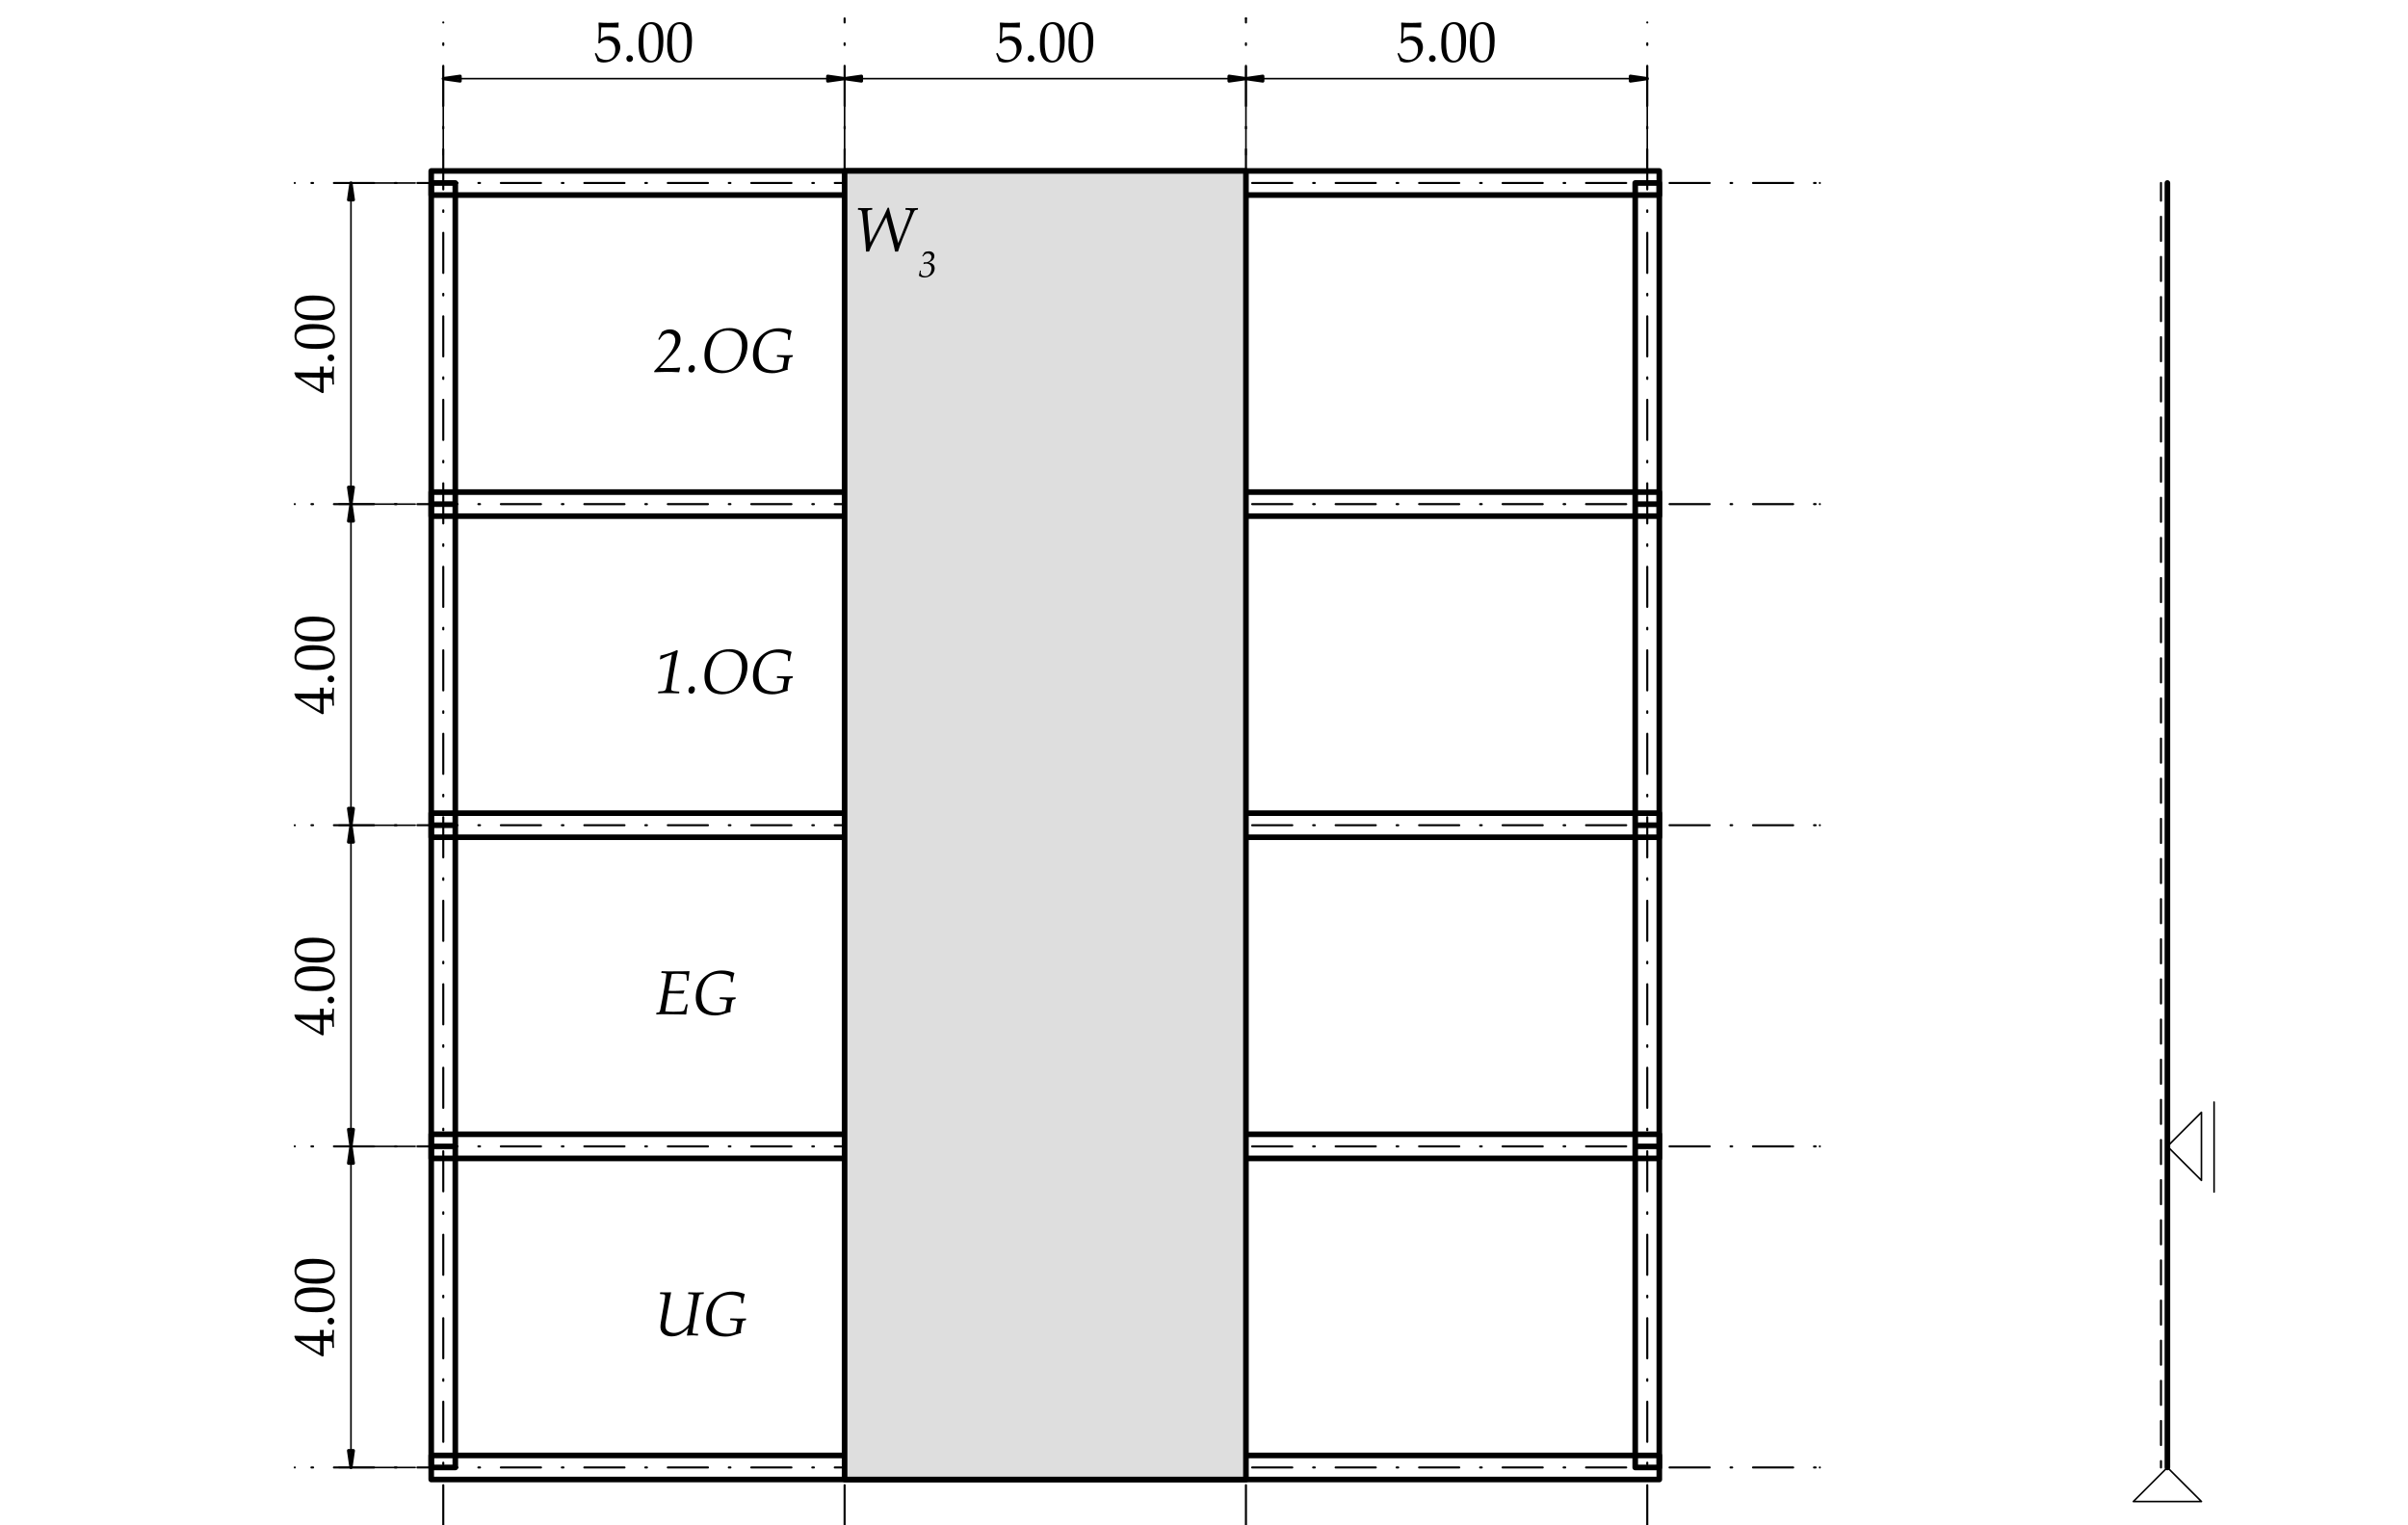 <?xml version="1.0" encoding="UTF-8" standalone="no"?>
<svg
   width="425.197pt"
   height="269.291pt"
   viewBox="0 0 425.197 269.291"
   version="1.1"
   id="svg84"
   xmlns:xlink="http://www.w3.org/1999/xlink"
   xmlns="http://www.w3.org/2000/svg"
   xmlns:svg="http://www.w3.org/2000/svg">
  <defs
     id="defs22">
    <g
       id="g19">
      <g
         id="glyph-0-0">
        <path
           d="M 9 -4.406 L 8.969 -4.016 C 8.738 -3.93 8.367 -3.785 7.859 -3.578 C 7.586 -3.473 7.16 -3.297 6.578 -3.047 C 6.285 -2.891 5.801 -2.645 5.125 -2.312 C 4.938 -2.195 4.66 -2.035 4.297 -1.828 C 4.273 -1.816 4.453 -1.613 4.828 -1.219 L 4.156 -0.578 L 4.688 -0.547 L 4.516 -0.109 L 4.328 -0.109 L 4.422 -0.375 L 3.984 -0.438 L 3.688 -0.281 L 3.453 0.109 L 3.281 0.031 L 3.547 -0.328 L 3.781 -0.531 L 3.297 -0.547 L 3.031 -0.266 L 2.859 -0.312 L 3.328 -0.766 L 3.891 -0.719 L 4.469 -1.156 L 4.062 -1.781 C 3.938 -1.727 3.828 -1.711 3.734 -1.734 C 3.816 -1.609 3.895 -1.488 3.969 -1.375 L 2.969 -0.984 L 3.266 -0.906 L 2.859 -0.609 L 2.734 -0.641 L 2.969 -0.859 L 2.812 -0.938 L 2.391 -0.812 L 2.312 -0.609 L 2.156 -0.594 L 2.312 -0.906 L 2.594 -0.984 L 2.25 -1.125 L 2.109 -0.922 L 2 -0.969 L 2.219 -1.25 L 2.812 -1.094 L 3.672 -1.438 L 3.531 -1.812 C 3.406 -1.906 3.203 -2.055 2.922 -2.266 C 2.816 -2.348 2.688 -2.484 2.531 -2.672 C 2.383 -2.848 2.25 -2.984 2.125 -3.078 C 1.832 -3.254 1.523 -3.391 1.203 -3.484 C 0.91 -3.555 0.5 -3.57 -0.031 -3.531 L 0.109 -3.719 L 1.484 -4.141 C 1.859 -4.254 2.375 -4.414 3.031 -4.625 L 3.234 -4.547 C 3.266 -4.484 3.328 -4.379 3.422 -4.234 C 3.516 -4.117 3.629 -4.02 3.766 -3.938 C 3.898 -3.852 4.035 -3.773 4.172 -3.703 C 4.266 -3.641 4.395 -3.566 4.562 -3.484 C 5.27 -3.43 5.82 -3.438 6.219 -3.5 C 6.312 -3.52 6.703 -3.645 7.391 -3.875 C 7.785 -4 8.32 -4.176 9 -4.406 Z M 4.812 -2.594 L 4.656 -2.656 L 4.375 -2.453 L 4.016 -2.688 L 3.812 -3.078 L 3.641 -3.016 L 3.922 -2.531 L 4.438 -2.281 Z M 2.844 -3.766 C 2.844 -3.91 2.766 -3.984 2.609 -3.984 C 2.453 -3.984 2.375 -3.91 2.375 -3.766 C 2.375 -3.629 2.453 -3.562 2.609 -3.562 C 2.766 -3.562 2.844 -3.629 2.844 -3.766 Z M 2.719 -3.719 C 2.719 -3.656 2.688 -3.625 2.625 -3.625 C 2.562 -3.625 2.531 -3.656 2.531 -3.719 C 2.531 -3.781 2.562 -3.812 2.625 -3.812 C 2.688 -3.812 2.719 -3.781 2.719 -3.719 Z M 2.719 -3.719 "
           id="path1" />
      </g>
      <g
         id="glyph-0-1">
        <path
           d="M 6.047 -7.656 C 6.129 -7.238 6.242 -6.77 6.391 -6.25 L 7.688 -1.422 C 7.789 -1.648 7.973 -2.098 8.234 -2.766 L 8.875 -4.391 C 9.508 -5.973 9.828 -6.859 9.828 -7.047 C 9.828 -7.098 9.789 -7.145 9.719 -7.188 C 9.656 -7.238 9.41 -7.27 8.984 -7.281 L 8.953 -7.328 L 8.984 -7.547 L 9.031 -7.594 C 9.363 -7.57 9.766 -7.562 10.234 -7.562 C 10.609 -7.562 10.91 -7.57 11.141 -7.594 L 11.188 -7.562 L 11.156 -7.328 L 11.109 -7.281 C 10.836 -7.27 10.672 -7.234 10.609 -7.172 C 10.547 -7.109 10.41 -6.832 10.203 -6.344 L 9.344 -4.266 L 8.453 -2.109 C 8.078 -1.18 7.812 -0.445 7.656 0.094 L 7.125 0.094 L 6.984 -0.594 C 6.953 -0.758 6.883 -1.039 6.781 -1.438 L 5.578 -5.969 C 5.453 -5.727 5.055 -4.961 4.391 -3.672 L 3.266 -1.5 C 2.922 -0.844 2.68 -0.312 2.547 0.094 L 2 0.094 C 1.988 -0.469 1.914 -1.379 1.781 -2.641 L 1.453 -5.703 C 1.391 -6.348 1.332 -6.754 1.281 -6.922 C 1.238 -7.086 1.188 -7.18 1.125 -7.203 C 1.07 -7.234 0.898 -7.258 0.609 -7.281 L 0.562 -7.328 L 0.594 -7.562 L 0.641 -7.594 C 0.93 -7.582 1.332 -7.578 1.844 -7.578 C 2.375 -7.578 2.785 -7.582 3.078 -7.594 L 3.109 -7.547 L 3.094 -7.328 L 3.047 -7.281 C 2.68 -7.27 2.457 -7.238 2.375 -7.188 C 2.289 -7.145 2.25 -7.008 2.25 -6.781 C 2.25 -6.445 2.359 -5.219 2.578 -3.094 L 2.75 -1.5 L 4.312 -4.547 C 5.02 -5.91 5.523 -6.945 5.828 -7.656 Z M 6.047 -7.656 "
           id="path2" />
      </g>
      <g
         id="glyph-0-2">
        <path
           d="M 7.781 -0.219 L 7.75 0 L 7.703 0.047 C 7.379 0.016 7.016 0 6.609 0 C 6.328 0 6.066 0.016 5.828 0.047 L 5.797 0 L 6.062 -1.328 C 5.738 -0.941 5.316 -0.594 4.797 -0.281 C 4.285 0.031 3.723 0.188 3.109 0.188 C 2.711 0.188 2.359 0.113 2.047 -0.031 C 1.734 -0.188 1.5 -0.395 1.344 -0.656 C 1.195 -0.914 1.125 -1.195 1.125 -1.5 C 1.125 -1.707 1.148 -1.984 1.203 -2.328 C 1.254 -2.672 1.344 -3.18 1.469 -3.859 C 1.789 -5.617 1.953 -6.645 1.953 -6.938 C 1.953 -7.062 1.922 -7.141 1.859 -7.172 C 1.797 -7.211 1.711 -7.238 1.609 -7.25 C 1.516 -7.258 1.344 -7.27 1.094 -7.281 L 1.047 -7.328 L 1.062 -7.562 L 1.109 -7.594 C 1.516 -7.582 1.82 -7.578 2.031 -7.578 C 2.312 -7.578 2.641 -7.582 3.016 -7.594 L 2.781 -6.422 C 2.707 -6.066 2.617 -5.586 2.516 -4.984 L 2.234 -3.422 C 2.148 -2.984 2.094 -2.645 2.062 -2.406 C 2.031 -2.176 2.008 -2.016 2 -1.922 C 2 -1.828 2 -1.738 2 -1.656 C 2 -1.238 2.148 -0.926 2.453 -0.719 C 2.766 -0.52 3.125 -0.422 3.531 -0.422 C 3.926 -0.422 4.359 -0.539 4.828 -0.781 C 5.297 -1.031 5.742 -1.414 6.172 -1.938 L 6.781 -5.656 C 6.895 -6.383 6.953 -6.828 6.953 -6.984 C 6.953 -7.098 6.91 -7.172 6.828 -7.203 C 6.754 -7.234 6.492 -7.258 6.047 -7.281 L 6.016 -7.328 L 6.031 -7.562 L 6.078 -7.594 C 6.504 -7.57 6.988 -7.562 7.531 -7.562 C 7.926 -7.562 8.332 -7.57 8.75 -7.594 L 8.797 -7.562 L 8.766 -7.328 L 8.719 -7.281 C 8.363 -7.27 8.156 -7.25 8.094 -7.219 C 8.062 -7.207 8.031 -7.18 8 -7.141 C 7.969 -7.109 7.938 -7.023 7.906 -6.891 C 7.812 -6.555 7.672 -5.867 7.484 -4.828 L 7.062 -2.297 C 6.883 -1.234 6.797 -0.648 6.797 -0.547 C 6.797 -0.461 6.812 -0.406 6.844 -0.375 C 6.883 -0.344 6.977 -0.316 7.125 -0.297 C 7.281 -0.285 7.488 -0.273 7.75 -0.266 Z M 4.719 -7.938 Z M 3.453 0.594 Z M 3.453 0.594 "
           id="path3" />
      </g>
      <g
         id="glyph-0-3">
        <path
           d="M 6.797 -0.469 L 6.75 -0.391 C 6.625 -0.379 6.398 -0.316 6.078 -0.203 C 5.586 -0.035 5.207 0.07 4.938 0.125 C 4.676 0.188 4.367 0.219 4.016 0.219 C 3.266 0.219 2.633 0.086 2.125 -0.172 C 1.613 -0.43 1.238 -0.801 1 -1.281 C 0.758 -1.758 0.641 -2.305 0.641 -2.922 C 0.641 -3.609 0.754 -4.258 0.984 -4.875 C 1.223 -5.5 1.578 -6.023 2.047 -6.453 C 2.516 -6.879 3.004 -7.195 3.516 -7.406 C 4.035 -7.613 4.609 -7.719 5.234 -7.719 C 5.992 -7.719 6.723 -7.578 7.422 -7.297 L 7.453 -7.234 C 7.316 -6.848 7.211 -6.336 7.141 -5.703 L 7.094 -5.656 L 6.875 -5.656 L 6.828 -5.703 C 6.828 -5.961 6.812 -6.27 6.781 -6.625 C 6.594 -6.789 6.316 -6.922 5.953 -7.016 C 5.598 -7.109 5.234 -7.156 4.859 -7.156 C 4.234 -7.156 3.676 -7.008 3.188 -6.719 C 2.707 -6.426 2.328 -5.953 2.047 -5.297 C 1.766 -4.648 1.625 -3.945 1.625 -3.188 C 1.625 -2.75 1.676 -2.344 1.781 -1.969 C 1.883 -1.602 2.066 -1.281 2.328 -1 C 2.598 -0.727 2.906 -0.539 3.25 -0.438 C 3.594 -0.332 3.961 -0.281 4.359 -0.281 C 4.953 -0.281 5.453 -0.398 5.859 -0.641 L 6.062 -1.688 C 6.113 -1.988 6.141 -2.191 6.141 -2.297 C 6.141 -2.391 6.109 -2.461 6.047 -2.516 C 5.992 -2.566 5.852 -2.598 5.625 -2.609 L 4.906 -2.672 L 4.859 -2.703 L 4.891 -2.953 L 4.938 -2.984 L 5.125 -2.984 C 5.758 -2.961 6.172 -2.953 6.359 -2.953 C 6.766 -2.953 7.195 -2.957 7.656 -2.969 L 7.688 -2.922 L 7.672 -2.719 L 7.625 -2.672 C 7.395 -2.629 7.25 -2.594 7.188 -2.562 C 7.133 -2.539 7.098 -2.508 7.078 -2.469 C 7.055 -2.438 7.023 -2.328 6.984 -2.141 L 6.922 -1.844 C 6.891 -1.695 6.852 -1.488 6.812 -1.219 C 6.77 -0.957 6.75 -0.766 6.75 -0.641 C 6.75 -0.586 6.766 -0.531 6.797 -0.469 Z M 6.797 -0.469 "
           id="path4" />
      </g>
      <g
         id="glyph-0-4">
        <path
           d="M 0.422 0.047 L 0.391 0 L 0.406 -0.234 L 0.453 -0.281 C 0.703 -0.301 0.848 -0.32 0.891 -0.344 C 0.922 -0.363 0.941 -0.383 0.953 -0.406 C 1.004 -0.477 1.055 -0.609 1.109 -0.797 C 1.148 -0.961 1.285 -1.676 1.516 -2.938 L 1.953 -5.375 C 2.098 -6.312 2.172 -6.863 2.172 -7.031 C 2.172 -7.094 2.156 -7.141 2.125 -7.172 C 2.094 -7.203 2.016 -7.223 1.891 -7.234 C 1.766 -7.254 1.57 -7.27 1.312 -7.281 L 1.281 -7.328 L 1.312 -7.562 L 1.359 -7.594 C 1.703 -7.57 2.07 -7.562 2.469 -7.562 C 4.352 -7.562 5.602 -7.57 6.219 -7.594 L 6.266 -7.562 C 6.254 -7.477 6.219 -7.254 6.156 -6.891 L 6.062 -5.953 L 6.016 -5.906 L 5.828 -5.906 L 5.781 -5.953 C 5.75 -6.492 5.727 -6.797 5.719 -6.859 C 5.707 -6.922 5.676 -6.969 5.625 -7 C 5.57 -7.039 5.395 -7.07 5.094 -7.094 C 4.789 -7.125 4.484 -7.141 4.172 -7.141 C 3.742 -7.141 3.395 -7.125 3.125 -7.094 C 2.988 -6.469 2.805 -5.477 2.578 -4.125 C 2.93 -4.113 3.25 -4.109 3.531 -4.109 C 4.02 -4.109 4.617 -4.133 5.328 -4.188 L 5.359 -4.125 L 5.156 -3.625 C 4.32 -3.656 3.68 -3.672 3.234 -3.672 C 3.066 -3.672 2.82 -3.672 2.5 -3.672 L 2.172 -1.703 C 2.066 -1.141 2.004 -0.738 1.984 -0.5 C 2.484 -0.457 2.961 -0.438 3.422 -0.438 C 3.879 -0.438 4.266 -0.445 4.578 -0.469 C 4.898 -0.5 5.094 -0.531 5.156 -0.562 C 5.227 -0.594 5.285 -0.645 5.328 -0.719 C 5.367 -0.789 5.426 -0.969 5.5 -1.25 C 5.551 -1.438 5.594 -1.586 5.625 -1.703 L 5.688 -1.75 L 5.906 -1.75 L 5.938 -1.703 C 5.895 -1.547 5.844 -1.266 5.781 -0.859 C 5.727 -0.461 5.695 -0.176 5.688 0 L 5.609 0.047 L 1.875 0 C 1.25 0 0.766 0.016 0.422 0.047 Z M 3.906 -7.938 Z M 3.406 0.594 Z M 3.406 0.594 "
           id="path5" />
      </g>
      <g
         id="glyph-0-5">
        <path
           d="M 0.75 0.047 L 0.703 0 L 0.734 -0.234 L 0.781 -0.281 C 0.875 -0.289 1.004 -0.301 1.172 -0.312 C 1.398 -0.32 1.578 -0.344 1.703 -0.375 C 1.879 -0.426 2 -0.52 2.062 -0.656 C 2.125 -0.801 2.188 -1.055 2.25 -1.422 L 3.156 -6.828 C 2.594 -6.617 1.91 -6.32 1.109 -5.938 L 1.031 -5.984 L 1.141 -6.625 C 1.547 -6.695 2.141 -6.863 2.922 -7.125 C 3.211 -7.227 3.586 -7.383 4.047 -7.594 L 4.203 -7.453 C 4.035 -6.754 3.859 -5.867 3.672 -4.797 L 3.359 -3.047 C 3.266 -2.473 3.191 -2 3.141 -1.625 C 3.066 -1.082 3.031 -0.785 3.031 -0.734 C 3.031 -0.578 3.086 -0.473 3.203 -0.422 C 3.328 -0.367 3.586 -0.328 3.984 -0.297 C 4.18 -0.285 4.328 -0.273 4.422 -0.266 L 4.453 -0.219 L 4.438 0 L 4.391 0.047 C 3.742 0.016 3.098 0 2.453 0 C 1.648 0 1.082 0.016 0.75 0.047 Z M 0.75 0.047 "
           id="path6" />
      </g>
      <g
         id="glyph-0-6">
        <path
           d="M 0.562 -0.484 C 0.562 -0.68 0.625 -0.848 0.75 -0.984 C 0.883 -1.129 1.035 -1.203 1.203 -1.203 C 1.367 -1.203 1.492 -1.156 1.578 -1.062 C 1.66 -0.969 1.703 -0.844 1.703 -0.688 C 1.703 -0.477 1.645 -0.297 1.531 -0.141 C 1.414 0.016 1.258 0.094 1.062 0.094 C 0.906 0.094 0.781 0.039 0.688 -0.062 C 0.602 -0.164 0.562 -0.305 0.562 -0.484 Z M 0.562 -0.484 "
           id="path7" />
      </g>
      <g
         id="glyph-0-7">
        <path
           d="M 0.641 -2.922 C 0.641 -3.422 0.711 -3.945 0.859 -4.5 C 1.004 -5.062 1.27 -5.598 1.656 -6.109 C 2.039 -6.617 2.52 -7.02 3.094 -7.312 C 3.676 -7.602 4.344 -7.75 5.094 -7.75 C 5.727 -7.75 6.273 -7.641 6.734 -7.422 C 7.203 -7.211 7.566 -6.883 7.828 -6.438 C 8.098 -5.988 8.234 -5.414 8.234 -4.719 C 8.234 -3.789 8.008 -2.922 7.562 -2.109 C 7.125 -1.297 6.562 -0.703 5.875 -0.328 C 5.195 0.035 4.469 0.219 3.688 0.219 C 3.27 0.219 2.867 0.156 2.484 0.031 C 2.109 -0.094 1.773 -0.297 1.484 -0.578 C 1.191 -0.859 0.977 -1.195 0.844 -1.594 C 0.707 -2 0.641 -2.441 0.641 -2.922 Z M 1.609 -2.969 C 1.609 -2.406 1.691 -1.922 1.859 -1.516 C 2.023 -1.109 2.297 -0.797 2.672 -0.578 C 3.055 -0.359 3.516 -0.25 4.047 -0.25 C 4.723 -0.25 5.289 -0.422 5.75 -0.766 C 6.219 -1.109 6.586 -1.656 6.859 -2.406 C 7.129 -3.156 7.266 -3.898 7.266 -4.641 C 7.266 -5.055 7.219 -5.422 7.125 -5.734 C 7.039 -6.047 6.891 -6.328 6.672 -6.578 C 6.453 -6.828 6.18 -7.008 5.859 -7.125 C 5.535 -7.25 5.18 -7.312 4.797 -7.312 C 4.16 -7.312 3.609 -7.156 3.141 -6.844 C 2.68 -6.531 2.312 -6.016 2.031 -5.297 C 1.75 -4.578 1.609 -3.801 1.609 -2.969 Z M 4.938 -7.938 Z M 3.672 0.594 Z M 3.672 0.594 "
           id="path8" />
      </g>
      <g
         id="glyph-0-8">
        <path
           d="M 0.062 0.047 L 0.031 0 L 0.031 -0.172 C 1.582 -1.773 2.586 -2.938 3.047 -3.656 C 3.516 -4.383 3.75 -5.035 3.75 -5.609 C 3.75 -5.805 3.703 -6.004 3.609 -6.203 C 3.516 -6.398 3.363 -6.551 3.156 -6.656 C 2.957 -6.758 2.75 -6.812 2.531 -6.812 C 1.906 -6.812 1.391 -6.441 0.984 -5.703 L 0.922 -5.672 L 0.766 -5.734 L 0.75 -5.797 L 1.375 -7.047 C 1.812 -7.359 2.297 -7.516 2.828 -7.516 C 3.359 -7.516 3.797 -7.359 4.141 -7.047 C 4.492 -6.742 4.672 -6.328 4.672 -5.797 C 4.672 -5.453 4.602 -5.113 4.469 -4.781 C 4.332 -4.457 4.117 -4.113 3.828 -3.75 C 3.547 -3.395 3.051 -2.852 2.344 -2.125 L 1.578 -1.312 C 1.273 -0.988 1.102 -0.805 1.062 -0.766 L 1.078 -0.703 L 3.234 -0.703 C 3.754 -0.703 4.191 -0.734 4.547 -0.797 L 4.609 -0.719 L 4.438 0 L 4.391 0.047 C 3.586 0.004 2.891 -0.016 2.297 -0.016 L 0.891 0.016 C 0.484 0.023 0.207 0.035 0.062 0.047 Z M 0.062 0.047 "
           id="path9" />
      </g>
      <g
         id="glyph-1-0">
        <path
           d="M 5.391 -2.641 L 5.391 -2.406 C 5.242 -2.352 5.02 -2.266 4.719 -2.141 C 4.551 -2.078 4.289 -1.973 3.938 -1.828 C 3.77 -1.734 3.484 -1.586 3.078 -1.391 C 2.961 -1.316 2.797 -1.219 2.578 -1.094 C 2.566 -1.094 2.672 -0.973 2.891 -0.734 L 2.484 -0.344 L 2.812 -0.328 L 2.703 -0.062 L 2.594 -0.062 L 2.656 -0.234 L 2.391 -0.266 L 2.219 -0.172 L 2.062 0.062 L 1.969 0.016 L 2.125 -0.203 L 2.266 -0.312 L 1.984 -0.328 L 1.828 -0.156 L 1.719 -0.188 L 2 -0.469 L 2.328 -0.438 L 2.688 -0.688 L 2.438 -1.078 C 2.363 -1.035 2.301 -1.023 2.25 -1.047 C 2.289 -0.973 2.332 -0.898 2.375 -0.828 L 1.781 -0.594 L 1.953 -0.547 L 1.719 -0.375 L 1.641 -0.391 L 1.781 -0.516 L 1.688 -0.562 L 1.438 -0.484 L 1.391 -0.375 L 1.297 -0.359 L 1.391 -0.547 L 1.562 -0.594 L 1.344 -0.672 L 1.266 -0.547 L 1.203 -0.578 L 1.328 -0.75 L 1.688 -0.656 L 2.203 -0.859 L 2.125 -1.094 C 2.039 -1.145 1.914 -1.234 1.75 -1.359 C 1.688 -1.41 1.609 -1.492 1.516 -1.609 C 1.43 -1.711 1.348 -1.789 1.266 -1.844 C 1.098 -1.957 0.914 -2.039 0.719 -2.094 C 0.539 -2.133 0.297 -2.141 -0.016 -2.109 L 0.062 -2.234 L 0.891 -2.484 C 1.117 -2.547 1.43 -2.641 1.828 -2.766 L 1.938 -2.734 C 1.957 -2.691 2 -2.629 2.062 -2.547 C 2.113 -2.473 2.18 -2.41 2.266 -2.359 C 2.348 -2.305 2.426 -2.258 2.5 -2.219 C 2.562 -2.188 2.641 -2.145 2.734 -2.094 C 3.16 -2.062 3.492 -2.066 3.734 -2.109 C 3.785 -2.109 4.02 -2.18 4.438 -2.328 C 4.664 -2.398 4.984 -2.504 5.391 -2.641 Z M 2.891 -1.562 L 2.797 -1.594 L 2.625 -1.469 L 2.406 -1.609 L 2.297 -1.844 L 2.188 -1.812 L 2.359 -1.516 L 2.656 -1.375 Z M 1.703 -2.266 C 1.703 -2.348 1.656 -2.391 1.562 -2.391 C 1.469 -2.391 1.422 -2.348 1.422 -2.266 C 1.422 -2.18 1.469 -2.141 1.562 -2.141 C 1.656 -2.141 1.703 -2.18 1.703 -2.266 Z M 1.625 -2.234 C 1.625 -2.191 1.609 -2.172 1.578 -2.172 C 1.535 -2.172 1.516 -2.191 1.516 -2.234 C 1.516 -2.273 1.535 -2.297 1.578 -2.297 C 1.609 -2.297 1.625 -2.273 1.625 -2.234 Z M 1.625 -2.234 "
           id="path10" />
      </g>
      <g
         id="glyph-1-1">
        <path
           d="M 0.016 -0.188 L 0.188 -1.078 L 0.219 -1.109 L 0.328 -1.094 L 0.359 -1.062 C 0.336 -0.945 0.328 -0.852 0.328 -0.781 C 0.328 -0.57 0.398 -0.406 0.547 -0.281 C 0.703 -0.164 0.891 -0.109 1.109 -0.109 C 1.348 -0.109 1.551 -0.172 1.719 -0.297 C 1.895 -0.43 2.023 -0.609 2.109 -0.828 C 2.191 -1.047 2.234 -1.266 2.234 -1.484 C 2.234 -1.641 2.195 -1.785 2.125 -1.922 C 2.062 -2.055 1.957 -2.156 1.812 -2.219 C 1.676 -2.289 1.523 -2.328 1.359 -2.328 C 1.223 -2.328 1.047 -2.297 0.828 -2.234 L 0.812 -2.266 L 0.922 -2.578 C 1.086 -2.566 1.191 -2.562 1.234 -2.562 C 1.391 -2.562 1.547 -2.598 1.703 -2.672 C 1.867 -2.754 2 -2.867 2.094 -3.016 C 2.188 -3.172 2.234 -3.336 2.234 -3.516 C 2.234 -3.68 2.176 -3.82 2.062 -3.938 C 1.945 -4.051 1.789 -4.109 1.594 -4.109 C 1.406 -4.109 1.254 -4.07 1.141 -4 C 1.023 -3.926 0.895 -3.789 0.75 -3.594 L 0.703 -3.578 L 0.625 -3.641 L 0.625 -3.672 L 1 -4.312 C 1.219 -4.438 1.473 -4.5 1.766 -4.5 C 2.066 -4.5 2.305 -4.422 2.484 -4.266 C 2.66 -4.109 2.75 -3.898 2.75 -3.641 C 2.75 -3.441 2.688 -3.254 2.562 -3.078 C 2.438 -2.898 2.188 -2.719 1.812 -2.531 L 1.812 -2.5 C 2.102 -2.469 2.336 -2.367 2.516 -2.203 C 2.703 -2.035 2.797 -1.797 2.797 -1.484 C 2.797 -1.211 2.719 -0.953 2.562 -0.703 C 2.414 -0.461 2.195 -0.266 1.906 -0.109 C 1.625 0.047 1.316 0.125 0.984 0.125 C 0.641 0.125 0.316 0.02 0.016 -0.188 Z M 0.016 -0.188 "
           id="path11" />
      </g>
      <g
         id="glyph-2-0">
        <path
           d="M -2.344 -2.375 L -2.547 -2.25 C -2.617 -2.457 -2.734 -2.562 -2.891 -2.562 C -3.141 -2.562 -3.266 -2.438 -3.266 -2.188 C -3.266 -2.008 -3.191 -1.867 -3.047 -1.766 C -2.91 -1.66 -2.738 -1.609 -2.531 -1.609 C -2.301 -1.609 -2.102 -1.688 -1.938 -1.844 C -1.77 -2.008 -1.688 -2.219 -1.688 -2.469 C -1.688 -2.77 -1.789 -3.02 -2 -3.219 C -2.207 -3.426 -2.469 -3.531 -2.781 -3.531 C -3.156 -3.531 -3.473 -3.398 -3.734 -3.141 C -3.992 -2.879 -4.125 -2.566 -4.125 -2.203 C -4.125 -1.805 -3.977 -1.461 -3.688 -1.172 C -3.395 -0.891 -3.039 -0.75 -2.625 -0.75 C -2.07 -0.75 -1.613 -0.93 -1.25 -1.297 C -0.895 -1.66 -0.719 -2.113 -0.719 -2.656 C -0.719 -3.227 -0.926 -3.695 -1.344 -4.062 C -1.758 -4.438 -2.273 -4.625 -2.891 -4.625 C -3.43 -4.625 -3.879 -4.473 -4.234 -4.172 C -4.598 -3.867 -4.836 -3.445 -4.953 -2.906 L -5.312 -3.109 C -5.188 -3.703 -4.906 -4.18 -4.469 -4.547 C -4.039 -4.91 -3.523 -5.094 -2.922 -5.094 C -2.211 -5.094 -1.602 -4.859 -1.094 -4.391 C -0.582 -3.922 -0.328 -3.336 -0.328 -2.641 C -0.328 -1.953 -0.539 -1.391 -0.969 -0.953 C -1.395 -0.523 -1.941 -0.312 -2.609 -0.312 C -3.129 -0.312 -3.578 -0.492 -3.953 -0.859 C -4.336 -1.234 -4.531 -1.68 -4.531 -2.203 C -4.531 -2.68 -4.375 -3.094 -4.062 -3.438 C -3.75 -3.789 -3.344 -3.969 -2.844 -3.969 C -2.414 -3.969 -2.055 -3.816 -1.766 -3.516 C -1.473 -3.223 -1.328 -2.867 -1.328 -2.453 C -1.328 -2.078 -1.441 -1.781 -1.672 -1.562 C -1.898 -1.344 -2.195 -1.234 -2.562 -1.234 C -2.844 -1.234 -3.082 -1.32 -3.281 -1.5 C -3.488 -1.676 -3.594 -1.91 -3.594 -2.203 C -3.594 -2.41 -3.523 -2.578 -3.391 -2.703 C -3.266 -2.828 -3.109 -2.891 -2.922 -2.891 C -2.598 -2.891 -2.406 -2.719 -2.344 -2.375 Z M -2.344 -2.375 "
           id="path12" />
      </g>
      <g
         id="glyph-2-1">
        <path
           d="M 0.047 -1.625 L 0 -1.578 L -0.219 -1.578 L -0.25 -1.625 C -0.258 -2.102 -0.273 -2.391 -0.297 -2.484 C -0.316 -2.578 -0.352 -2.645 -0.406 -2.688 C -0.457 -2.727 -0.582 -2.758 -0.781 -2.781 C -0.988 -2.801 -1.207 -2.812 -1.438 -2.812 L -1.797 -2.812 L -1.797 -1.734 C -1.797 -1.109 -1.785 -0.578 -1.766 -0.141 L -2.031 -0.062 C -3.102 -0.633 -4.656 -1.586 -6.688 -2.922 L -6.969 -3.625 L -6.906 -3.734 C -6.352 -3.703 -5.66 -3.688 -4.828 -3.688 L -3.438 -3.672 L -2.422 -3.672 C -2.43 -4.129 -2.441 -4.477 -2.453 -4.719 L -2.406 -4.766 C -2.281 -4.754 -2.191 -4.75 -2.141 -4.75 C -2.023 -4.758 -1.914 -4.766 -1.812 -4.766 L -1.766 -4.719 C -1.785 -4.406 -1.797 -4.141 -1.797 -3.922 L -1.797 -3.672 L -1.469 -3.672 C -1.102 -3.672 -0.844 -3.68 -0.688 -3.703 C -0.531 -3.723 -0.43 -3.754 -0.391 -3.797 C -0.348 -3.836 -0.312 -3.922 -0.281 -4.047 C -0.258 -4.18 -0.25 -4.406 -0.25 -4.719 L -0.219 -4.766 L 0 -4.766 L 0.047 -4.734 C 0.016 -4.148 0 -3.664 0 -3.281 C 0 -2.645 0.016 -2.094 0.047 -1.625 Z M -2.422 -0.703 L -2.422 -2.812 L -5.922 -2.859 C -5.473 -2.547 -4.852 -2.148 -4.062 -1.672 C -3.281 -1.191 -2.734 -0.867 -2.422 -0.703 Z M -2.422 -0.703 "
           id="path13" />
      </g>
      <g
         id="glyph-2-2">
        <path
           d="M -1.094 -1.266 C -1.094 -1.422 -1.035 -1.555 -0.922 -1.672 C -0.805 -1.785 -0.664 -1.844 -0.5 -1.844 C -0.332 -1.844 -0.191 -1.785 -0.078 -1.672 C 0.035 -1.555 0.094 -1.422 0.094 -1.266 C 0.094 -1.098 0.035 -0.957 -0.078 -0.844 C -0.191 -0.727 -0.332 -0.672 -0.5 -0.672 C -0.664 -0.672 -0.805 -0.727 -0.922 -0.844 C -1.035 -0.957 -1.094 -1.098 -1.094 -1.266 Z M -1.094 -1.266 "
           id="path14" />
      </g>
      <g
         id="glyph-2-3">
        <path
           d="M -3.016 -0.312 C -3.598 -0.312 -4.125 -0.336 -4.594 -0.391 C -5.062 -0.453 -5.477 -0.582 -5.844 -0.781 C -6.207 -0.988 -6.477 -1.242 -6.656 -1.547 C -6.844 -1.848 -6.938 -2.191 -6.938 -2.578 C -6.938 -3.023 -6.82 -3.414 -6.594 -3.75 C -6.375 -4.082 -6.023 -4.32 -5.547 -4.469 C -5.078 -4.613 -4.441 -4.688 -3.641 -4.688 C -2.328 -4.688 -1.359 -4.484 -0.734 -4.078 C -0.109 -3.672 0.203 -3.113 0.203 -2.406 C 0.203 -2.051 0.125 -1.734 -0.031 -1.453 C -0.188 -1.18 -0.41 -0.957 -0.703 -0.781 C -0.992 -0.602 -1.336 -0.477 -1.734 -0.406 C -2.141 -0.344 -2.566 -0.312 -3.016 -0.312 Z M -3.297 -1.156 C -2.672 -1.156 -2.102 -1.203 -1.594 -1.297 C -1.082 -1.391 -0.711 -1.547 -0.484 -1.766 C -0.254 -1.984 -0.141 -2.242 -0.141 -2.547 C -0.141 -2.836 -0.238 -3.078 -0.438 -3.266 C -0.645 -3.461 -0.988 -3.609 -1.469 -3.703 C -1.957 -3.797 -2.562 -3.844 -3.281 -3.844 C -4.406 -3.844 -5.234 -3.734 -5.766 -3.516 C -6.305 -3.305 -6.578 -2.953 -6.578 -2.453 C -6.578 -2.023 -6.367 -1.703 -5.953 -1.484 C -5.535 -1.266 -4.648 -1.156 -3.297 -1.156 Z M -3.297 -1.156 "
           id="path15" />
      </g>
      <g
         id="glyph-3-0">
        <path
           d="M 2.375 -2.344 L 2.25 -2.547 C 2.457 -2.617 2.562 -2.734 2.562 -2.891 C 2.562 -3.141 2.438 -3.266 2.188 -3.266 C 2.008 -3.266 1.867 -3.191 1.766 -3.047 C 1.66 -2.91 1.609 -2.738 1.609 -2.531 C 1.609 -2.301 1.688 -2.102 1.844 -1.938 C 2.008 -1.77 2.219 -1.688 2.469 -1.688 C 2.77 -1.688 3.02 -1.789 3.219 -2 C 3.426 -2.207 3.531 -2.469 3.531 -2.781 C 3.531 -3.156 3.398 -3.473 3.141 -3.734 C 2.879 -3.992 2.566 -4.125 2.203 -4.125 C 1.805 -4.125 1.461 -3.977 1.172 -3.688 C 0.891 -3.395 0.75 -3.039 0.75 -2.625 C 0.75 -2.07 0.93 -1.613 1.297 -1.25 C 1.66 -0.895 2.113 -0.719 2.656 -0.719 C 3.227 -0.719 3.695 -0.926 4.062 -1.344 C 4.438 -1.758 4.625 -2.273 4.625 -2.891 C 4.625 -3.43 4.473 -3.879 4.172 -4.234 C 3.867 -4.598 3.445 -4.836 2.906 -4.953 L 3.109 -5.312 C 3.703 -5.188 4.18 -4.906 4.547 -4.469 C 4.91 -4.039 5.094 -3.523 5.094 -2.922 C 5.094 -2.211 4.859 -1.602 4.391 -1.094 C 3.922 -0.582 3.336 -0.328 2.641 -0.328 C 1.953 -0.328 1.391 -0.539 0.953 -0.969 C 0.523 -1.395 0.312 -1.941 0.312 -2.609 C 0.312 -3.129 0.492 -3.578 0.859 -3.953 C 1.234 -4.336 1.68 -4.531 2.203 -4.531 C 2.68 -4.531 3.094 -4.375 3.438 -4.062 C 3.789 -3.75 3.969 -3.344 3.969 -2.844 C 3.969 -2.414 3.816 -2.055 3.516 -1.766 C 3.223 -1.473 2.867 -1.328 2.453 -1.328 C 2.078 -1.328 1.781 -1.441 1.562 -1.672 C 1.344 -1.898 1.234 -2.195 1.234 -2.562 C 1.234 -2.844 1.32 -3.082 1.5 -3.281 C 1.676 -3.488 1.91 -3.594 2.203 -3.594 C 2.41 -3.594 2.578 -3.523 2.703 -3.391 C 2.828 -3.266 2.891 -3.109 2.891 -2.922 C 2.891 -2.598 2.719 -2.406 2.375 -2.344 Z M 2.375 -2.344 "
           id="path16" />
      </g>
      <g
         id="glyph-3-1">
        <path
           d="M 0.641 -0.062 C 0.566 -0.32 0.406 -0.75 0.156 -1.344 L 0.172 -1.406 L 0.344 -1.5 L 0.406 -1.484 C 0.676 -0.992 0.844 -0.711 0.906 -0.641 C 0.977 -0.578 1.133 -0.5 1.375 -0.406 C 1.613 -0.312 1.863 -0.266 2.125 -0.266 C 2.457 -0.266 2.75 -0.336 3 -0.484 C 3.258 -0.629 3.453 -0.844 3.578 -1.125 C 3.703 -1.406 3.766 -1.727 3.766 -2.094 C 3.766 -2.438 3.703 -2.734 3.578 -2.984 C 3.461 -3.242 3.273 -3.441 3.016 -3.578 C 2.766 -3.711 2.492 -3.781 2.203 -3.781 C 2.016 -3.781 1.848 -3.754 1.703 -3.703 C 1.555 -3.648 1.43 -3.582 1.328 -3.5 C 1.223 -3.426 1.102 -3.316 0.969 -3.172 L 0.766 -3.234 L 0.828 -4.281 C 0.836 -4.488 0.844 -4.691 0.844 -4.891 L 0.844 -5.766 C 0.844 -6.035 0.832 -6.289 0.812 -6.531 C 0.801 -6.676 0.797 -6.77 0.797 -6.812 L 0.875 -6.859 C 1.375 -6.816 1.945 -6.797 2.594 -6.797 C 3.082 -6.797 3.664 -6.816 4.344 -6.859 L 4.359 -6.812 C 4.336 -6.645 4.328 -6.492 4.328 -6.359 C 4.328 -6.285 4.332 -6.172 4.344 -6.016 L 4.297 -5.984 C 3.922 -6.004 3.422 -6.016 2.797 -6.016 C 1.93 -6.016 1.43 -6.016 1.297 -6.016 C 1.242 -5.629 1.207 -4.945 1.188 -3.969 C 1.457 -4.164 1.703 -4.297 1.922 -4.359 C 2.141 -4.43 2.375 -4.469 2.625 -4.469 C 2.988 -4.469 3.332 -4.383 3.656 -4.219 C 3.988 -4.062 4.234 -3.828 4.391 -3.516 C 4.555 -3.203 4.641 -2.863 4.641 -2.5 C 4.641 -1.832 4.363 -1.219 3.812 -0.656 C 3.258 -0.094 2.555 0.188 1.703 0.188 C 1.473 0.188 1.281 0.164 1.125 0.125 C 0.977 0.082 0.816 0.02 0.641 -0.062 Z M 0.641 -0.062 "
           id="path17" />
      </g>
      <g
         id="glyph-3-2">
        <path
           d="M 1.266 -1.094 C 1.422 -1.094 1.555 -1.035 1.672 -0.922 C 1.785 -0.805 1.844 -0.664 1.844 -0.5 C 1.844 -0.332 1.785 -0.191 1.672 -0.078 C 1.555 0.035 1.422 0.094 1.266 0.094 C 1.098 0.094 0.957 0.035 0.844 -0.078 C 0.727 -0.191 0.672 -0.332 0.672 -0.5 C 0.672 -0.664 0.727 -0.805 0.844 -0.922 C 0.957 -1.035 1.098 -1.094 1.266 -1.094 Z M 1.266 -1.094 "
           id="path18" />
      </g>
      <g
         id="glyph-3-3">
        <path
           d="M 0.312 -3.016 C 0.312 -3.598 0.336 -4.125 0.391 -4.594 C 0.453 -5.062 0.582 -5.477 0.781 -5.844 C 0.988 -6.207 1.242 -6.477 1.547 -6.656 C 1.848 -6.844 2.191 -6.938 2.578 -6.938 C 3.023 -6.938 3.414 -6.82 3.75 -6.594 C 4.082 -6.375 4.32 -6.023 4.469 -5.547 C 4.613 -5.078 4.688 -4.441 4.688 -3.641 C 4.688 -2.328 4.484 -1.359 4.078 -0.734 C 3.672 -0.109 3.113 0.203 2.406 0.203 C 2.051 0.203 1.734 0.125 1.453 -0.031 C 1.18 -0.188 0.957 -0.41 0.781 -0.703 C 0.602 -0.992 0.477 -1.336 0.406 -1.734 C 0.344 -2.141 0.312 -2.566 0.312 -3.016 Z M 1.156 -3.297 C 1.156 -2.672 1.203 -2.102 1.297 -1.594 C 1.391 -1.082 1.547 -0.711 1.766 -0.484 C 1.984 -0.254 2.242 -0.141 2.547 -0.141 C 2.836 -0.141 3.078 -0.238 3.266 -0.438 C 3.461 -0.645 3.609 -0.988 3.703 -1.469 C 3.797 -1.957 3.844 -2.562 3.844 -3.281 C 3.844 -4.406 3.734 -5.234 3.516 -5.766 C 3.305 -6.305 2.953 -6.578 2.453 -6.578 C 2.023 -6.578 1.703 -6.367 1.484 -5.953 C 1.266 -5.535 1.156 -4.648 1.156 -3.297 Z M 1.156 -3.297 "
           id="path19" />
      </g>
    </g>
    <clipPath
       id="clip-0">
      <path
         clip-rule="nonzero"
         d="M 78 3 L 79 3 L 79 269.289 L 78 269.289 Z M 78 3 "
         id="path20" />
    </clipPath>
    <clipPath
       id="clip-1">
      <path
         clip-rule="nonzero"
         d="M 148 3 L 292 3 L 292 269.289 L 148 269.289 Z M 148 3 "
         id="path21" />
    </clipPath>
    <clipPath
       id="clip-2">
      <path
         clip-rule="nonzero"
         d="M 148 3 L 221 3 L 221 269.289 L 148 269.289 Z M 148 3 "
         id="path22" />
    </clipPath>
  </defs>
  <path
     fill="none"
     stroke-width="0.992"
     stroke-linecap="round"
     stroke-linejoin="round"
     stroke="rgb(0%, 0%, 0%)"
     stroke-opacity="1"
     stroke-miterlimit="10"
     d="M 76.145 180.291 L 76.145 123.6 L 80.395 123.6 L 80.395 180.291 L 76.145 180.291 M 76.145 123.6 L 76.145 66.904 L 80.395 66.904 L 80.395 123.6 L 76.145 123.6 M 76.145 66.904 L 76.145 10.213 L 80.395 10.213 L 80.395 66.904 L 76.145 66.904 M 76.145 236.986 L 76.145 180.291 L 80.395 180.291 L 80.395 236.986 L 76.145 236.986 "
     transform="matrix(1, 0, 0, -1, 0, 269.291)"
     id="path23" />
  <g
     clip-path="url(#clip-0)"
     id="g24">
    <path
       fill="none"
       stroke-width="0.368"
       stroke-linecap="round"
       stroke-linejoin="round"
       stroke="rgb(0%, 0%, 0%)"
       stroke-opacity="1"
       stroke-miterlimit="10"
       d="M 78.27 0.002 L 78.27 7.088 M 78.27 14.74 L 78.27 21.826 M 78.27 29.479 L 78.27 36.568 M 78.27 44.221 L 78.27 51.307 M 78.27 58.959 L 78.27 66.049 M 78.27 73.701 L 78.27 80.787 M 78.27 88.439 L 78.27 95.529 M 78.27 103.182 L 78.27 110.268 M 78.27 117.92 L 78.27 125.01 M 78.27 132.662 L 78.27 139.748 M 78.27 147.4 L 78.27 154.486 M 78.27 162.143 L 78.27 169.228 M 78.27 176.881 L 78.27 183.967 M 78.27 191.623 L 78.27 198.709 M 78.27 206.361 L 78.27 213.447 M 78.27 221.103 L 78.27 228.189 M 78.27 235.842 L 78.27 242.928 M 78.27 250.584 L 78.27 257.67 M 78.27 265.322 L 78.27 265.33 M 78.27 10.771 L 78.27 11.057 M 78.27 25.514 L 78.27 25.795 M 78.27 40.252 L 78.27 40.537 M 78.27 54.99 L 78.27 55.275 M 78.27 69.732 L 78.27 70.018 M 78.27 84.471 L 78.27 84.756 M 78.27 99.213 L 78.27 99.494 M 78.27 113.951 L 78.27 114.236 M 78.27 128.693 L 78.27 128.975 M 78.27 143.432 L 78.27 143.717 M 78.27 158.174 L 78.27 158.455 M 78.27 172.912 L 78.27 173.197 M 78.27 187.654 L 78.27 187.936 M 78.27 202.393 L 78.27 202.678 M 78.27 217.135 L 78.27 217.416 M 78.27 231.873 L 78.27 232.158 M 78.27 246.615 L 78.27 246.896 M 78.27 261.353 L 78.27 261.639 M 78.27 265.33 L 78.27 265.33 "
       transform="matrix(1, 0, 0, -1, 0, 269.291)"
       id="path24" />
  </g>
  <path
     fill="none"
     stroke-width="0.992"
     stroke-linecap="round"
     stroke-linejoin="round"
     stroke="rgb(0%, 0%, 0%)"
     stroke-opacity="1"
     stroke-miterlimit="10"
     d="M 76.145 12.338 L 292.996 12.338 L 292.996 8.088 L 76.145 8.088 L 76.145 12.338 "
     transform="matrix(1, 0, 0, -1, 0, 269.291)"
     id="path25" />
  <path
     fill="none"
     stroke-width="0.368"
     stroke-linecap="round"
     stroke-linejoin="round"
     stroke="rgb(0%, 0%, 0%)"
     stroke-opacity="1"
     stroke-miterlimit="10"
     d="M 58.961 10.213 L 66.047 10.213 M 73.699 10.213 L 80.789 10.213 M 88.441 10.213 L 95.527 10.213 M 103.18 10.213 L 110.27 10.213 M 117.922 10.213 L 125.008 10.213 M 132.66 10.213 L 139.75 10.213 M 147.402 10.213 L 154.488 10.213 M 162.141 10.213 L 169.227 10.213 M 176.883 10.213 L 183.969 10.213 M 191.621 10.213 L 198.707 10.213 M 206.363 10.213 L 213.449 10.213 M 221.102 10.213 L 228.188 10.213 M 235.844 10.213 L 242.93 10.213 M 250.582 10.213 L 257.668 10.213 M 265.324 10.213 L 272.41 10.213 M 280.062 10.213 L 287.148 10.213 M 294.805 10.213 L 301.891 10.213 M 309.543 10.213 L 316.629 10.213 M 54.992 10.213 L 55.277 10.213 M 69.73 10.213 L 70.016 10.213 M 84.473 10.213 L 84.758 10.213 M 99.211 10.213 L 99.496 10.213 M 113.953 10.213 L 114.234 10.213 M 128.691 10.213 L 128.977 10.213 M 143.434 10.213 L 143.715 10.213 M 158.172 10.213 L 158.457 10.213 M 172.914 10.213 L 173.195 10.213 M 187.652 10.213 L 187.938 10.213 M 202.395 10.213 L 202.676 10.213 M 217.133 10.213 L 217.418 10.213 M 231.875 10.213 L 232.156 10.213 M 246.613 10.213 L 246.898 10.213 M 261.355 10.213 L 261.637 10.213 M 276.094 10.213 L 276.379 10.213 M 290.836 10.213 L 291.117 10.213 M 305.574 10.213 L 305.859 10.213 M 320.316 10.213 L 320.598 10.213 M 52.051 10.213 L 52.051 10.213 M 321.34 10.213 L 321.34 10.213 "
     transform="matrix(1, 0, 0, -1, 0, 269.291)"
     id="path26" />
  <path
     fill="none"
     stroke-width="0.992"
     stroke-linecap="round"
     stroke-linejoin="round"
     stroke="rgb(0%, 0%, 0%)"
     stroke-opacity="1"
     stroke-miterlimit="10"
     d="M 76.145 69.033 L 292.996 69.033 L 292.996 64.779 L 76.145 64.779 L 76.145 69.033 "
     transform="matrix(1, 0, 0, -1, 0, 269.291)"
     id="path27" />
  <path
     fill="none"
     stroke-width="0.368"
     stroke-linecap="round"
     stroke-linejoin="round"
     stroke="rgb(0%, 0%, 0%)"
     stroke-opacity="1"
     stroke-miterlimit="10"
     d="M 58.961 66.904 L 66.047 66.904 M 73.699 66.904 L 80.789 66.904 M 88.441 66.904 L 95.527 66.904 M 103.18 66.904 L 110.27 66.904 M 117.922 66.904 L 125.008 66.904 M 132.66 66.904 L 139.75 66.904 M 147.402 66.904 L 154.488 66.904 M 162.141 66.904 L 169.227 66.904 M 176.883 66.904 L 183.969 66.904 M 191.621 66.904 L 198.707 66.904 M 206.363 66.904 L 213.449 66.904 M 221.102 66.904 L 228.188 66.904 M 235.844 66.904 L 242.93 66.904 M 250.582 66.904 L 257.668 66.904 M 265.324 66.904 L 272.41 66.904 M 280.062 66.904 L 287.148 66.904 M 294.805 66.904 L 301.891 66.904 M 309.543 66.904 L 316.629 66.904 M 54.992 66.904 L 55.277 66.904 M 69.73 66.904 L 70.016 66.904 M 84.473 66.904 L 84.758 66.904 M 99.211 66.904 L 99.496 66.904 M 113.953 66.904 L 114.234 66.904 M 128.691 66.904 L 128.977 66.904 M 143.434 66.904 L 143.715 66.904 M 158.172 66.904 L 158.457 66.904 M 172.914 66.904 L 173.195 66.904 M 187.652 66.904 L 187.938 66.904 M 202.395 66.904 L 202.676 66.904 M 217.133 66.904 L 217.418 66.904 M 231.875 66.904 L 232.156 66.904 M 246.613 66.904 L 246.898 66.904 M 261.355 66.904 L 261.637 66.904 M 276.094 66.904 L 276.379 66.904 M 290.836 66.904 L 291.117 66.904 M 305.574 66.904 L 305.859 66.904 M 320.316 66.904 L 320.598 66.904 M 52.051 66.904 L 52.051 66.904 M 321.34 66.904 L 321.34 66.904 "
     transform="matrix(1, 0, 0, -1, 0, 269.291)"
     id="path28" />
  <path
     fill="none"
     stroke-width="0.992"
     stroke-linecap="round"
     stroke-linejoin="round"
     stroke="rgb(0%, 0%, 0%)"
     stroke-opacity="1"
     stroke-miterlimit="10"
     d="M 76.145 125.725 L 292.996 125.725 L 292.996 121.475 L 76.145 121.475 L 76.145 125.725 "
     transform="matrix(1, 0, 0, -1, 0, 269.291)"
     id="path29" />
  <path
     fill="none"
     stroke-width="0.368"
     stroke-linecap="round"
     stroke-linejoin="round"
     stroke="rgb(0%, 0%, 0%)"
     stroke-opacity="1"
     stroke-miterlimit="10"
     d="M 58.961 123.6 L 66.047 123.6 M 73.699 123.6 L 80.789 123.6 M 88.441 123.6 L 95.527 123.6 M 103.18 123.6 L 110.27 123.6 M 117.922 123.6 L 125.008 123.6 M 132.66 123.6 L 139.75 123.6 M 147.402 123.6 L 154.488 123.6 M 162.141 123.6 L 169.227 123.6 M 176.883 123.6 L 183.969 123.6 M 191.621 123.6 L 198.707 123.6 M 206.363 123.6 L 213.449 123.6 M 221.102 123.6 L 228.188 123.6 M 235.844 123.6 L 242.93 123.6 M 250.582 123.6 L 257.668 123.6 M 265.324 123.6 L 272.41 123.6 M 280.062 123.6 L 287.148 123.6 M 294.805 123.6 L 301.891 123.6 M 309.543 123.6 L 316.629 123.6 M 54.992 123.6 L 55.277 123.6 M 69.73 123.6 L 70.016 123.6 M 84.473 123.6 L 84.758 123.6 M 99.211 123.6 L 99.496 123.6 M 113.953 123.6 L 114.234 123.6 M 128.691 123.6 L 128.977 123.6 M 143.434 123.6 L 143.715 123.6 M 158.172 123.6 L 158.457 123.6 M 172.914 123.6 L 173.195 123.6 M 187.652 123.6 L 187.938 123.6 M 202.395 123.6 L 202.676 123.6 M 217.133 123.6 L 217.418 123.6 M 231.875 123.6 L 232.156 123.6 M 246.613 123.6 L 246.898 123.6 M 261.355 123.6 L 261.637 123.6 M 276.094 123.6 L 276.379 123.6 M 290.836 123.6 L 291.117 123.6 M 305.574 123.6 L 305.859 123.6 M 320.316 123.6 L 320.598 123.6 M 52.051 123.6 L 52.051 123.6 M 321.34 123.6 L 321.34 123.6 "
     transform="matrix(1, 0, 0, -1, 0, 269.291)"
     id="path30" />
  <path
     fill="none"
     stroke-width="0.992"
     stroke-linecap="round"
     stroke-linejoin="round"
     stroke="rgb(0%, 0%, 0%)"
     stroke-opacity="1"
     stroke-miterlimit="10"
     d="M 76.145 182.416 L 292.996 182.416 L 292.996 178.166 L 76.145 178.166 L 76.145 182.416 "
     transform="matrix(1, 0, 0, -1, 0, 269.291)"
     id="path31" />
  <path
     fill="none"
     stroke-width="0.368"
     stroke-linecap="round"
     stroke-linejoin="round"
     stroke="rgb(0%, 0%, 0%)"
     stroke-opacity="1"
     stroke-miterlimit="10"
     d="M 58.961 180.291 L 66.047 180.291 M 73.699 180.291 L 80.789 180.291 M 88.441 180.291 L 95.527 180.291 M 103.18 180.291 L 110.27 180.291 M 117.922 180.291 L 125.008 180.291 M 132.66 180.291 L 139.75 180.291 M 147.402 180.291 L 154.488 180.291 M 162.141 180.291 L 169.227 180.291 M 176.883 180.291 L 183.969 180.291 M 191.621 180.291 L 198.707 180.291 M 206.363 180.291 L 213.449 180.291 M 221.102 180.291 L 228.188 180.291 M 235.844 180.291 L 242.93 180.291 M 250.582 180.291 L 257.668 180.291 M 265.324 180.291 L 272.41 180.291 M 280.062 180.291 L 287.148 180.291 M 294.805 180.291 L 301.891 180.291 M 309.543 180.291 L 316.629 180.291 M 54.992 180.291 L 55.277 180.291 M 69.73 180.291 L 70.016 180.291 M 84.473 180.291 L 84.758 180.291 M 99.211 180.291 L 99.496 180.291 M 113.953 180.291 L 114.234 180.291 M 128.691 180.291 L 128.977 180.291 M 143.434 180.291 L 143.715 180.291 M 158.172 180.291 L 158.457 180.291 M 172.914 180.291 L 173.195 180.291 M 187.652 180.291 L 187.938 180.291 M 202.395 180.291 L 202.676 180.291 M 217.133 180.291 L 217.418 180.291 M 231.875 180.291 L 232.156 180.291 M 246.613 180.291 L 246.898 180.291 M 261.355 180.291 L 261.637 180.291 M 276.094 180.291 L 276.379 180.291 M 290.836 180.291 L 291.117 180.291 M 305.574 180.291 L 305.859 180.291 M 320.316 180.291 L 320.598 180.291 M 52.051 180.291 L 52.051 180.291 M 321.34 180.291 L 321.34 180.291 "
     transform="matrix(1, 0, 0, -1, 0, 269.291)"
     id="path32" />
  <path
     fill="none"
     stroke-width="0.992"
     stroke-linecap="round"
     stroke-linejoin="round"
     stroke="rgb(0%, 0%, 0%)"
     stroke-opacity="1"
     stroke-miterlimit="10"
     d="M 76.145 239.111 L 292.996 239.111 L 292.996 234.857 L 76.145 234.857 L 76.145 239.111 "
     transform="matrix(1, 0, 0, -1, 0, 269.291)"
     id="path33" />
  <path
     fill="none"
     stroke-width="0.368"
     stroke-linecap="round"
     stroke-linejoin="round"
     stroke="rgb(0%, 0%, 0%)"
     stroke-opacity="1"
     stroke-miterlimit="10"
     d="M 58.961 236.986 L 66.047 236.986 M 73.699 236.986 L 80.789 236.986 M 88.441 236.986 L 95.527 236.986 M 103.18 236.986 L 110.27 236.986 M 117.922 236.986 L 125.008 236.986 M 132.66 236.986 L 139.75 236.986 M 147.402 236.986 L 154.488 236.986 M 162.141 236.986 L 169.227 236.986 M 176.883 236.986 L 183.969 236.986 M 191.621 236.986 L 198.707 236.986 M 206.363 236.986 L 213.449 236.986 M 221.102 236.986 L 228.188 236.986 M 235.844 236.986 L 242.93 236.986 M 250.582 236.986 L 257.668 236.986 M 265.324 236.986 L 272.41 236.986 M 280.062 236.986 L 287.148 236.986 M 294.805 236.986 L 301.891 236.986 M 309.543 236.986 L 316.629 236.986 M 54.992 236.986 L 55.277 236.986 M 69.73 236.986 L 70.016 236.986 M 84.473 236.986 L 84.758 236.986 M 99.211 236.986 L 99.496 236.986 M 113.953 236.986 L 114.234 236.986 M 128.691 236.986 L 128.977 236.986 M 143.434 236.986 L 143.715 236.986 M 158.172 236.986 L 158.457 236.986 M 172.914 236.986 L 173.195 236.986 M 187.652 236.986 L 187.938 236.986 M 202.395 236.986 L 202.676 236.986 M 217.133 236.986 L 217.418 236.986 M 231.875 236.986 L 232.156 236.986 M 246.613 236.986 L 246.898 236.986 M 261.355 236.986 L 261.637 236.986 M 276.094 236.986 L 276.379 236.986 M 290.836 236.986 L 291.117 236.986 M 305.574 236.986 L 305.859 236.986 M 320.316 236.986 L 320.598 236.986 M 52.051 236.986 L 52.051 236.986 M 321.34 236.986 L 321.34 236.986 "
     transform="matrix(1, 0, 0, -1, 0, 269.291)"
     id="path34" />
  <path
     fill="none"
     stroke-width="0.992"
     stroke-linecap="round"
     stroke-linejoin="round"
     stroke="rgb(0%, 0%, 0%)"
     stroke-opacity="1"
     stroke-miterlimit="10"
     d="M 288.742 180.291 L 288.742 123.6 L 292.996 123.6 L 292.996 180.291 L 288.742 180.291 M 288.742 123.6 L 288.742 66.904 L 292.996 66.904 L 292.996 123.6 L 288.742 123.6 M 288.742 66.904 L 288.742 10.213 L 292.996 10.213 L 292.996 66.904 L 288.742 66.904 M 288.742 236.986 L 288.742 180.291 L 292.996 180.291 L 292.996 236.986 L 288.742 236.986 "
     transform="matrix(1, 0, 0, -1, 0, 269.291)"
     id="path35" />
  <g
     clip-path="url(#clip-1)"
     id="g36">
    <path
       fill="none"
       stroke-width="0.368"
       stroke-linecap="round"
       stroke-linejoin="round"
       stroke="rgb(0%, 0%, 0%)"
       stroke-opacity="1"
       stroke-miterlimit="10"
       d="M 290.867 0.002 L 290.867 7.088 M 290.867 14.74 L 290.867 21.826 M 290.867 29.479 L 290.867 36.568 M 290.867 44.221 L 290.867 51.307 M 290.867 58.959 L 290.867 66.049 M 290.867 73.701 L 290.867 80.787 M 290.867 88.439 L 290.867 95.529 M 290.867 103.182 L 290.867 110.268 M 290.867 117.92 L 290.867 125.01 M 290.867 132.662 L 290.867 139.748 M 290.867 147.4 L 290.867 154.486 M 290.867 162.143 L 290.867 169.228 M 290.867 176.881 L 290.867 183.967 M 290.867 191.623 L 290.867 198.709 M 290.867 206.361 L 290.867 213.447 M 290.867 221.103 L 290.867 228.189 M 290.867 235.842 L 290.867 242.928 M 290.867 250.584 L 290.867 257.67 M 290.867 265.322 L 290.867 265.33 M 290.867 10.771 L 290.867 11.057 M 290.867 25.514 L 290.867 25.795 M 290.867 40.252 L 290.867 40.537 M 290.867 54.99 L 290.867 55.275 M 290.867 69.732 L 290.867 70.018 M 290.867 84.471 L 290.867 84.756 M 290.867 99.213 L 290.867 99.494 M 290.867 113.951 L 290.867 114.236 M 290.867 128.693 L 290.867 128.975 M 290.867 143.432 L 290.867 143.717 M 290.867 158.174 L 290.867 158.455 M 290.867 172.912 L 290.867 173.197 M 290.867 187.654 L 290.867 187.936 M 290.867 202.393 L 290.867 202.678 M 290.867 217.135 L 290.867 217.416 M 290.867 231.873 L 290.867 232.158 M 290.867 246.615 L 290.867 246.896 M 290.867 261.353 L 290.867 261.639 M 290.867 265.33 L 290.867 265.33 M 149.137 0.002 L 149.137 7.088 M 149.137 14.74 L 149.137 21.826 M 149.137 29.479 L 149.137 36.568 M 149.137 44.221 L 149.137 51.307 M 149.137 58.959 L 149.137 66.049 M 149.137 73.701 L 149.137 80.787 M 149.137 88.439 L 149.137 95.529 M 149.137 103.182 L 149.137 110.268 M 149.137 117.92 L 149.137 125.01 M 149.137 132.662 L 149.137 139.748 M 149.137 147.4 L 149.137 154.486 M 149.137 162.143 L 149.137 169.228 "
       transform="matrix(1, 0, 0, -1, 0, 269.291)"
       id="path36" />
  </g>
  <g
     clip-path="url(#clip-2)"
     id="g37">
    <path
       fill="none"
       stroke-width="0.368"
       stroke-linecap="round"
       stroke-linejoin="round"
       stroke="rgb(0%, 0%, 0%)"
       stroke-opacity="1"
       stroke-miterlimit="10"
       d="M 149.137 176.881 L 149.137 183.967 M 149.137 191.623 L 149.137 198.709 M 149.137 206.361 L 149.137 213.447 M 149.137 221.103 L 149.137 228.189 M 149.137 235.842 L 149.137 242.928 M 149.137 250.584 L 149.137 257.67 M 149.137 265.322 L 149.137 266.041 M 149.137 10.771 L 149.137 11.057 M 149.137 25.514 L 149.137 25.795 M 149.137 40.252 L 149.137 40.537 M 149.137 54.99 L 149.137 55.275 M 149.137 69.732 L 149.137 70.018 M 149.137 84.471 L 149.137 84.756 M 149.137 99.213 L 149.137 99.494 M 149.137 113.951 L 149.137 114.236 M 149.137 128.693 L 149.137 128.975 M 149.137 143.432 L 149.137 143.717 M 149.137 158.174 L 149.137 158.455 M 149.137 172.912 L 149.137 173.197 M 149.137 187.654 L 149.137 187.936 M 149.137 202.393 L 149.137 202.678 M 149.137 217.135 L 149.137 217.416 M 149.137 231.873 L 149.137 232.158 M 149.137 246.615 L 149.137 246.896 M 149.137 261.353 L 149.137 261.639 M 149.137 266.041 L 149.137 266.041 M 220.004 0.002 L 220.004 7.088 M 220.004 14.74 L 220.004 21.826 M 220.004 29.479 L 220.004 36.568 M 220.004 44.221 L 220.004 51.307 M 220.004 58.959 L 220.004 66.049 M 220.004 73.701 L 220.004 80.787 M 220.004 88.439 L 220.004 95.529 M 220.004 103.182 L 220.004 110.268 M 220.004 117.92 L 220.004 125.01 M 220.004 132.662 L 220.004 139.748 M 220.004 147.4 L 220.004 154.486 M 220.004 162.143 L 220.004 169.228 M 220.004 176.881 L 220.004 183.967 M 220.004 191.623 L 220.004 198.709 M 220.004 206.361 L 220.004 213.447 M 220.004 221.103 L 220.004 228.189 M 220.004 235.842 L 220.004 242.928 M 220.004 250.584 L 220.004 257.67 M 220.004 265.322 L 220.004 266.041 M 220.004 10.771 L 220.004 11.057 M 220.004 25.514 L 220.004 25.795 M 220.004 40.252 L 220.004 40.537 M 220.004 54.99 L 220.004 55.275 M 220.004 69.732 L 220.004 70.018 "
       transform="matrix(1, 0, 0, -1, 0, 269.291)"
       id="path37" />
  </g>
  <path
     fill="none"
     stroke-width="0.368"
     stroke-linecap="round"
     stroke-linejoin="round"
     stroke="rgb(0%, 0%, 0%)"
     stroke-opacity="1"
     stroke-miterlimit="10"
     d="M 220.004 84.471 L 220.004 84.756 M 220.004 99.213 L 220.004 99.494 M 220.004 113.951 L 220.004 114.236 M 220.004 128.693 L 220.004 128.975 M 220.004 143.432 L 220.004 143.717 M 220.004 158.174 L 220.004 158.455 M 220.004 172.912 L 220.004 173.197 M 220.004 187.654 L 220.004 187.936 M 220.004 202.393 L 220.004 202.678 M 220.004 217.135 L 220.004 217.416 M 220.004 231.873 L 220.004 232.158 M 220.004 246.615 L 220.004 246.896 M 220.004 261.353 L 220.004 261.639 M 220.004 266.041 L 220.004 266.041 "
     transform="matrix(1, 0, 0, -1, 0, 269.291)"
     id="path38" />
  <path
     fill="none"
     stroke-width="0.992"
     stroke-linecap="round"
     stroke-linejoin="round"
     stroke="rgb(0%, 0%, 0%)"
     stroke-opacity="1"
     stroke-miterlimit="10"
     d="M 382.711 236.986 L 382.711 10.213 "
     transform="matrix(1, 0, 0, -1, 0, 269.291)"
     id="path39" />
  <path
     fill="none"
     stroke-width="0.283"
     stroke-linecap="round"
     stroke-linejoin="round"
     stroke="rgb(0%, 0%, 0%)"
     stroke-opacity="1"
     stroke-miterlimit="10"
     d="M 382.711 10.213 L 376.699 4.201 M 382.711 10.213 L 388.723 4.201 M 376.699 4.201 L 388.723 4.201 M 382.711 66.904 L 388.723 60.893 M 382.711 66.904 L 388.723 72.92 M 388.723 60.893 L 388.723 72.92 M 390.957 58.846 L 390.957 74.721 "
     transform="matrix(1, 0, 0, -1, 0, 269.291)"
     id="path40" />
  <path
     fill="none"
     stroke-width="0.368"
     stroke-linecap="round"
     stroke-linejoin="round"
     stroke="rgb(0%, 0%, 0%)"
     stroke-opacity="1"
     stroke-miterlimit="10"
     d="M 381.578 10.213 L 381.578 11.338 M 381.578 14.174 L 381.578 18.424 M 381.578 21.26 L 381.578 25.514 M 381.578 28.346 L 381.578 32.6 M 381.578 35.432 L 381.578 39.686 M 381.578 42.521 L 381.578 46.771 M 381.578 49.607 L 381.578 53.857 M 381.578 56.693 L 381.578 60.943 M 381.578 63.779 L 381.578 68.033 M 381.578 70.865 L 381.578 75.119 M 381.578 77.951 L 381.578 82.205 M 381.578 85.041 L 381.578 89.291 M 381.578 92.127 L 381.578 96.377 M 381.578 99.213 L 381.578 103.463 M 381.578 106.299 L 381.578 110.553 M 381.578 113.385 L 381.578 117.639 M 381.578 120.471 L 381.578 124.725 M 381.578 127.561 L 381.578 131.811 M 381.578 134.646 L 381.578 138.896 M 381.578 141.732 L 381.578 145.982 M 381.578 148.818 L 381.578 153.072 M 381.578 155.904 L 381.578 160.158 M 381.578 162.99 L 381.578 167.244 M 381.578 170.08 L 381.578 174.33 M 381.578 177.166 L 381.578 181.416 M 381.578 184.252 L 381.578 188.506 M 381.578 191.338 L 381.578 195.592 M 381.578 198.424 L 381.578 202.678 M 381.578 205.514 L 381.578 209.764 M 381.578 212.6 L 381.578 216.85 M 381.578 219.686 L 381.578 223.936 M 381.578 226.771 L 381.578 231.025 M 381.578 233.857 L 381.578 236.986 M 381.578 10.213 L 381.578 10.213 M 381.578 236.986 L 381.578 236.986 "
     transform="matrix(1, 0, 0, -1, 0, 269.291)"
     id="path41" />
  <path
     fill-rule="nonzero"
     fill="rgb(87.057%, 87.057%, 87.057%)"
     fill-opacity="1"
     d="M 149.137 30.18 L 149.137 261.203 L 220.004 261.203 L 220.004 30.18 Z M 149.137 30.18 "
     id="path42" />
  <g
     fill="rgb(0%, 0%, 0%)"
     fill-opacity="1"
     id="g42">
    <use
       xlink:href="#glyph-0-1"
       x="150.917"
       y="44.32"
       id="use42" />
  </g>
  <g
     fill="rgb(0%, 0%, 0%)"
     fill-opacity="1"
     id="g43">
    <use
       xlink:href="#glyph-1-1"
       x="162.24"
       y="48.867"
       id="use43" />
  </g>
  <path
     fill="none"
     stroke-width="0.567"
     stroke-linecap="round"
     stroke-linejoin="round"
     stroke="rgb(0%, 0%, 0%)"
     stroke-opacity="1"
     stroke-miterlimit="10"
     d="M 61.973 10.213 L 61.547 13.189 L 62.395 13.189 L 61.973 10.213 M 61.973 66.904 L 61.547 63.932 L 62.395 63.932 L 61.973 66.904 L 61.547 69.881 L 62.395 69.881 L 61.973 66.904 M 61.973 123.6 L 61.547 120.623 L 62.395 120.623 L 61.973 123.6 L 61.547 126.576 L 62.395 126.576 L 61.973 123.6 M 61.973 180.291 L 61.547 177.314 L 62.395 177.314 L 61.973 180.291 L 61.547 183.268 L 62.395 183.268 L 61.973 180.291 M 61.973 236.986 L 61.547 234.01 L 62.395 234.01 L 61.973 236.986 "
     transform="matrix(1, 0, 0, -1, 0, 269.291)"
     id="path43" />
  <path
     fill="none"
     stroke-width="0.283"
     stroke-linecap="round"
     stroke-linejoin="round"
     stroke="rgb(0%, 0%, 0%)"
     stroke-opacity="1"
     stroke-miterlimit="10"
     d="M 61.973 10.213 L 59.844 10.213 M 61.973 10.213 L 64.098 10.213 M 61.973 66.904 L 59.844 66.904 M 61.973 66.904 L 64.098 66.904 M 61.973 66.904 L 59.844 66.904 M 61.973 66.904 L 64.098 66.904 M 61.973 123.6 L 59.844 123.6 M 61.973 123.6 L 64.098 123.6 M 61.973 123.6 L 59.844 123.6 M 61.973 123.6 L 64.098 123.6 M 61.973 180.291 L 59.844 180.291 M 61.973 180.291 L 64.098 180.291 M 61.973 180.291 L 59.844 180.291 M 61.973 180.291 L 64.098 180.291 M 61.973 236.986 L 59.844 236.986 M 61.973 236.986 L 64.098 236.986 M 61.973 10.213 L 73.309 10.213 M 61.973 66.904 L 73.309 66.904 M 61.973 123.6 L 73.309 123.6 M 61.973 180.291 L 73.309 180.291 M 61.973 236.986 L 73.309 236.986 M 61.973 10.213 L 61.973 10.213 M 61.973 236.986 L 61.973 236.986 "
     transform="matrix(1, 0, 0, -1, 0, 269.291)"
     id="path44" />
  <g
     fill="rgb(0%, 0%, 0%)"
     fill-opacity="1"
     id="g47">
    <use
       xlink:href="#glyph-2-1"
       x="58.935"
       y="239.552"
       id="use44" />
    <use
       xlink:href="#glyph-2-2"
       x="58.935"
       y="234.506"
       id="use45" />
    <use
       xlink:href="#glyph-2-3"
       x="58.935"
       y="231.983"
       id="use46" />
    <use
       xlink:href="#glyph-2-3"
       x="58.935"
       y="226.937"
       id="use47" />
  </g>
  <g
     fill="rgb(0%, 0%, 0%)"
     fill-opacity="1"
     id="g51">
    <use
       xlink:href="#glyph-2-1"
       x="58.935"
       y="182.859"
       id="use48" />
    <use
       xlink:href="#glyph-2-2"
       x="58.935"
       y="177.813"
       id="use49" />
    <use
       xlink:href="#glyph-2-3"
       x="58.935"
       y="175.29"
       id="use50" />
    <use
       xlink:href="#glyph-2-3"
       x="58.935"
       y="170.244"
       id="use51" />
  </g>
  <g
     fill="rgb(0%, 0%, 0%)"
     fill-opacity="1"
     id="g55">
    <use
       xlink:href="#glyph-2-1"
       x="58.935"
       y="126.166"
       id="use52" />
    <use
       xlink:href="#glyph-2-2"
       x="58.935"
       y="121.12"
       id="use53" />
    <use
       xlink:href="#glyph-2-3"
       x="58.935"
       y="118.597"
       id="use54" />
    <use
       xlink:href="#glyph-2-3"
       x="58.935"
       y="113.552"
       id="use55" />
  </g>
  <g
     fill="rgb(0%, 0%, 0%)"
     fill-opacity="1"
     id="g59">
    <use
       xlink:href="#glyph-2-1"
       x="58.935"
       y="69.473"
       id="use56" />
    <use
       xlink:href="#glyph-2-2"
       x="58.935"
       y="64.427"
       id="use57" />
    <use
       xlink:href="#glyph-2-3"
       x="58.935"
       y="61.904"
       id="use58" />
    <use
       xlink:href="#glyph-2-3"
       x="58.935"
       y="56.859"
       id="use59" />
  </g>
  <path
     fill="none"
     stroke-width="0.283"
     stroke-linecap="round"
     stroke-linejoin="round"
     stroke="rgb(0%, 0%, 0%)"
     stroke-opacity="1"
     stroke-miterlimit="10"
     d="M 61.973 10.213 L 61.973 236.986 "
     transform="matrix(1, 0, 0, -1, 0, 269.291)"
     id="path59" />
  <g
     fill="rgb(0%, 0%, 0%)"
     fill-opacity="1"
     id="g61">
    <use
       xlink:href="#glyph-0-2"
       x="115.494"
       y="235.748"
       id="use60" />
    <use
       xlink:href="#glyph-0-3"
       x="124.058"
       y="235.748"
       id="use61" />
  </g>
  <g
     fill="rgb(0%, 0%, 0%)"
     fill-opacity="1"
     id="g63">
    <use
       xlink:href="#glyph-0-4"
       x="115.494"
       y="179.055"
       id="use62" />
    <use
       xlink:href="#glyph-0-3"
       x="122.219"
       y="179.055"
       id="use63" />
  </g>
  <g
     fill="rgb(0%, 0%, 0%)"
     fill-opacity="1"
     id="g67">
    <use
       xlink:href="#glyph-0-5"
       x="115.494"
       y="122.362"
       id="use64" />
    <use
       xlink:href="#glyph-0-6"
       x="120.997"
       y="122.362"
       id="use65" />
    <use
       xlink:href="#glyph-0-7"
       x="123.749"
       y="122.362"
       id="use66" />
    <use
       xlink:href="#glyph-0-3"
       x="132.314"
       y="122.362"
       id="use67" />
  </g>
  <g
     fill="rgb(0%, 0%, 0%)"
     fill-opacity="1"
     id="g71">
    <use
       xlink:href="#glyph-0-8"
       x="115.494"
       y="65.669"
       id="use68" />
    <use
       xlink:href="#glyph-0-6"
       x="120.997"
       y="65.669"
       id="use69" />
    <use
       xlink:href="#glyph-0-7"
       x="123.749"
       y="65.669"
       id="use70" />
    <use
       xlink:href="#glyph-0-3"
       x="132.314"
       y="65.669"
       id="use71" />
  </g>
  <path
     fill="none"
     stroke-width="0.567"
     stroke-linecap="round"
     stroke-linejoin="round"
     stroke="rgb(0%, 0%, 0%)"
     stroke-opacity="1"
     stroke-miterlimit="10"
     d="M 78.27 255.408 L 81.246 255.834 L 81.246 254.986 L 78.27 255.408 M 149.137 255.408 L 146.16 255.834 L 146.16 254.986 L 149.137 255.408 L 152.113 255.834 L 152.113 254.986 L 149.137 255.408 M 220.004 255.408 L 217.027 255.834 L 217.027 254.986 L 220.004 255.408 L 222.98 255.834 L 222.98 254.986 L 220.004 255.408 M 290.867 255.408 L 287.891 255.834 L 287.891 254.986 L 290.867 255.408 "
     transform="matrix(1, 0, 0, -1, 0, 269.291)"
     id="path71" />
  <path
     fill="none"
     stroke-width="0.283"
     stroke-linecap="round"
     stroke-linejoin="round"
     stroke="rgb(0%, 0%, 0%)"
     stroke-opacity="1"
     stroke-miterlimit="10"
     d="M 78.27 255.408 L 78.27 257.537 M 78.27 255.408 L 78.27 253.283 M 149.137 255.408 L 149.137 257.537 M 149.137 255.408 L 149.137 253.283 M 149.137 255.408 L 149.137 257.537 M 149.137 255.408 L 149.137 253.283 M 220.004 255.408 L 220.004 257.537 M 220.004 255.408 L 220.004 253.283 M 220.004 255.408 L 220.004 257.537 M 220.004 255.408 L 220.004 253.283 M 290.867 255.408 L 290.867 257.537 M 290.867 255.408 L 290.867 253.283 M 78.27 255.408 L 78.27 241.947 M 149.137 255.408 L 149.137 241.947 M 220.004 255.408 L 220.004 241.947 M 290.867 255.408 L 290.867 239.818 M 78.27 255.408 L 78.27 255.408 M 290.867 255.408 L 290.867 255.408 "
     transform="matrix(1, 0, 0, -1, 0, 269.291)"
     id="path72" />
  <g
     fill="rgb(0%, 0%, 0%)"
     fill-opacity="1"
     id="g75">
    <use
       xlink:href="#glyph-3-1"
       x="104.883"
       y="10.845"
       id="use72" />
    <use
       xlink:href="#glyph-3-2"
       x="109.928"
       y="10.845"
       id="use73" />
    <use
       xlink:href="#glyph-3-3"
       x="112.451"
       y="10.845"
       id="use74" />
    <use
       xlink:href="#glyph-3-3"
       x="117.497"
       y="10.845"
       id="use75" />
  </g>
  <g
     fill="rgb(0%, 0%, 0%)"
     fill-opacity="1"
     id="g79">
    <use
       xlink:href="#glyph-3-1"
       x="175.749"
       y="10.845"
       id="use76" />
    <use
       xlink:href="#glyph-3-2"
       x="180.795"
       y="10.845"
       id="use77" />
    <use
       xlink:href="#glyph-3-3"
       x="183.317"
       y="10.845"
       id="use78" />
    <use
       xlink:href="#glyph-3-3"
       x="188.363"
       y="10.845"
       id="use79" />
  </g>
  <g
     fill="rgb(0%, 0%, 0%)"
     fill-opacity="1"
     id="g83">
    <use
       xlink:href="#glyph-3-1"
       x="246.615"
       y="10.845"
       id="use80" />
    <use
       xlink:href="#glyph-3-2"
       x="251.661"
       y="10.845"
       id="use81" />
    <use
       xlink:href="#glyph-3-3"
       x="254.184"
       y="10.845"
       id="use82" />
    <use
       xlink:href="#glyph-3-3"
       x="259.229"
       y="10.845"
       id="use83" />
  </g>
  <path
     fill="none"
     stroke-width="0.283"
     stroke-linecap="round"
     stroke-linejoin="round"
     stroke="rgb(0%, 0%, 0%)"
     stroke-opacity="1"
     stroke-miterlimit="10"
     d="M 78.27 255.408 L 290.867 255.408 "
     transform="matrix(1, 0, 0, -1, 0, 269.291)"
     id="path83" />
  <path
     fill="none"
     stroke-width="0.992"
     stroke-linecap="round"
     stroke-linejoin="round"
     stroke="rgb(0%, 0%, 0%)"
     stroke-opacity="1"
     stroke-miterlimit="10"
     d="M 149.137 239.111 L 220.004 239.111 L 220.004 8.088 L 149.137 8.088 L 149.137 239.111 "
     transform="matrix(1, 0, 0, -1, 0, 269.291)"
     id="path84" />
</svg>
